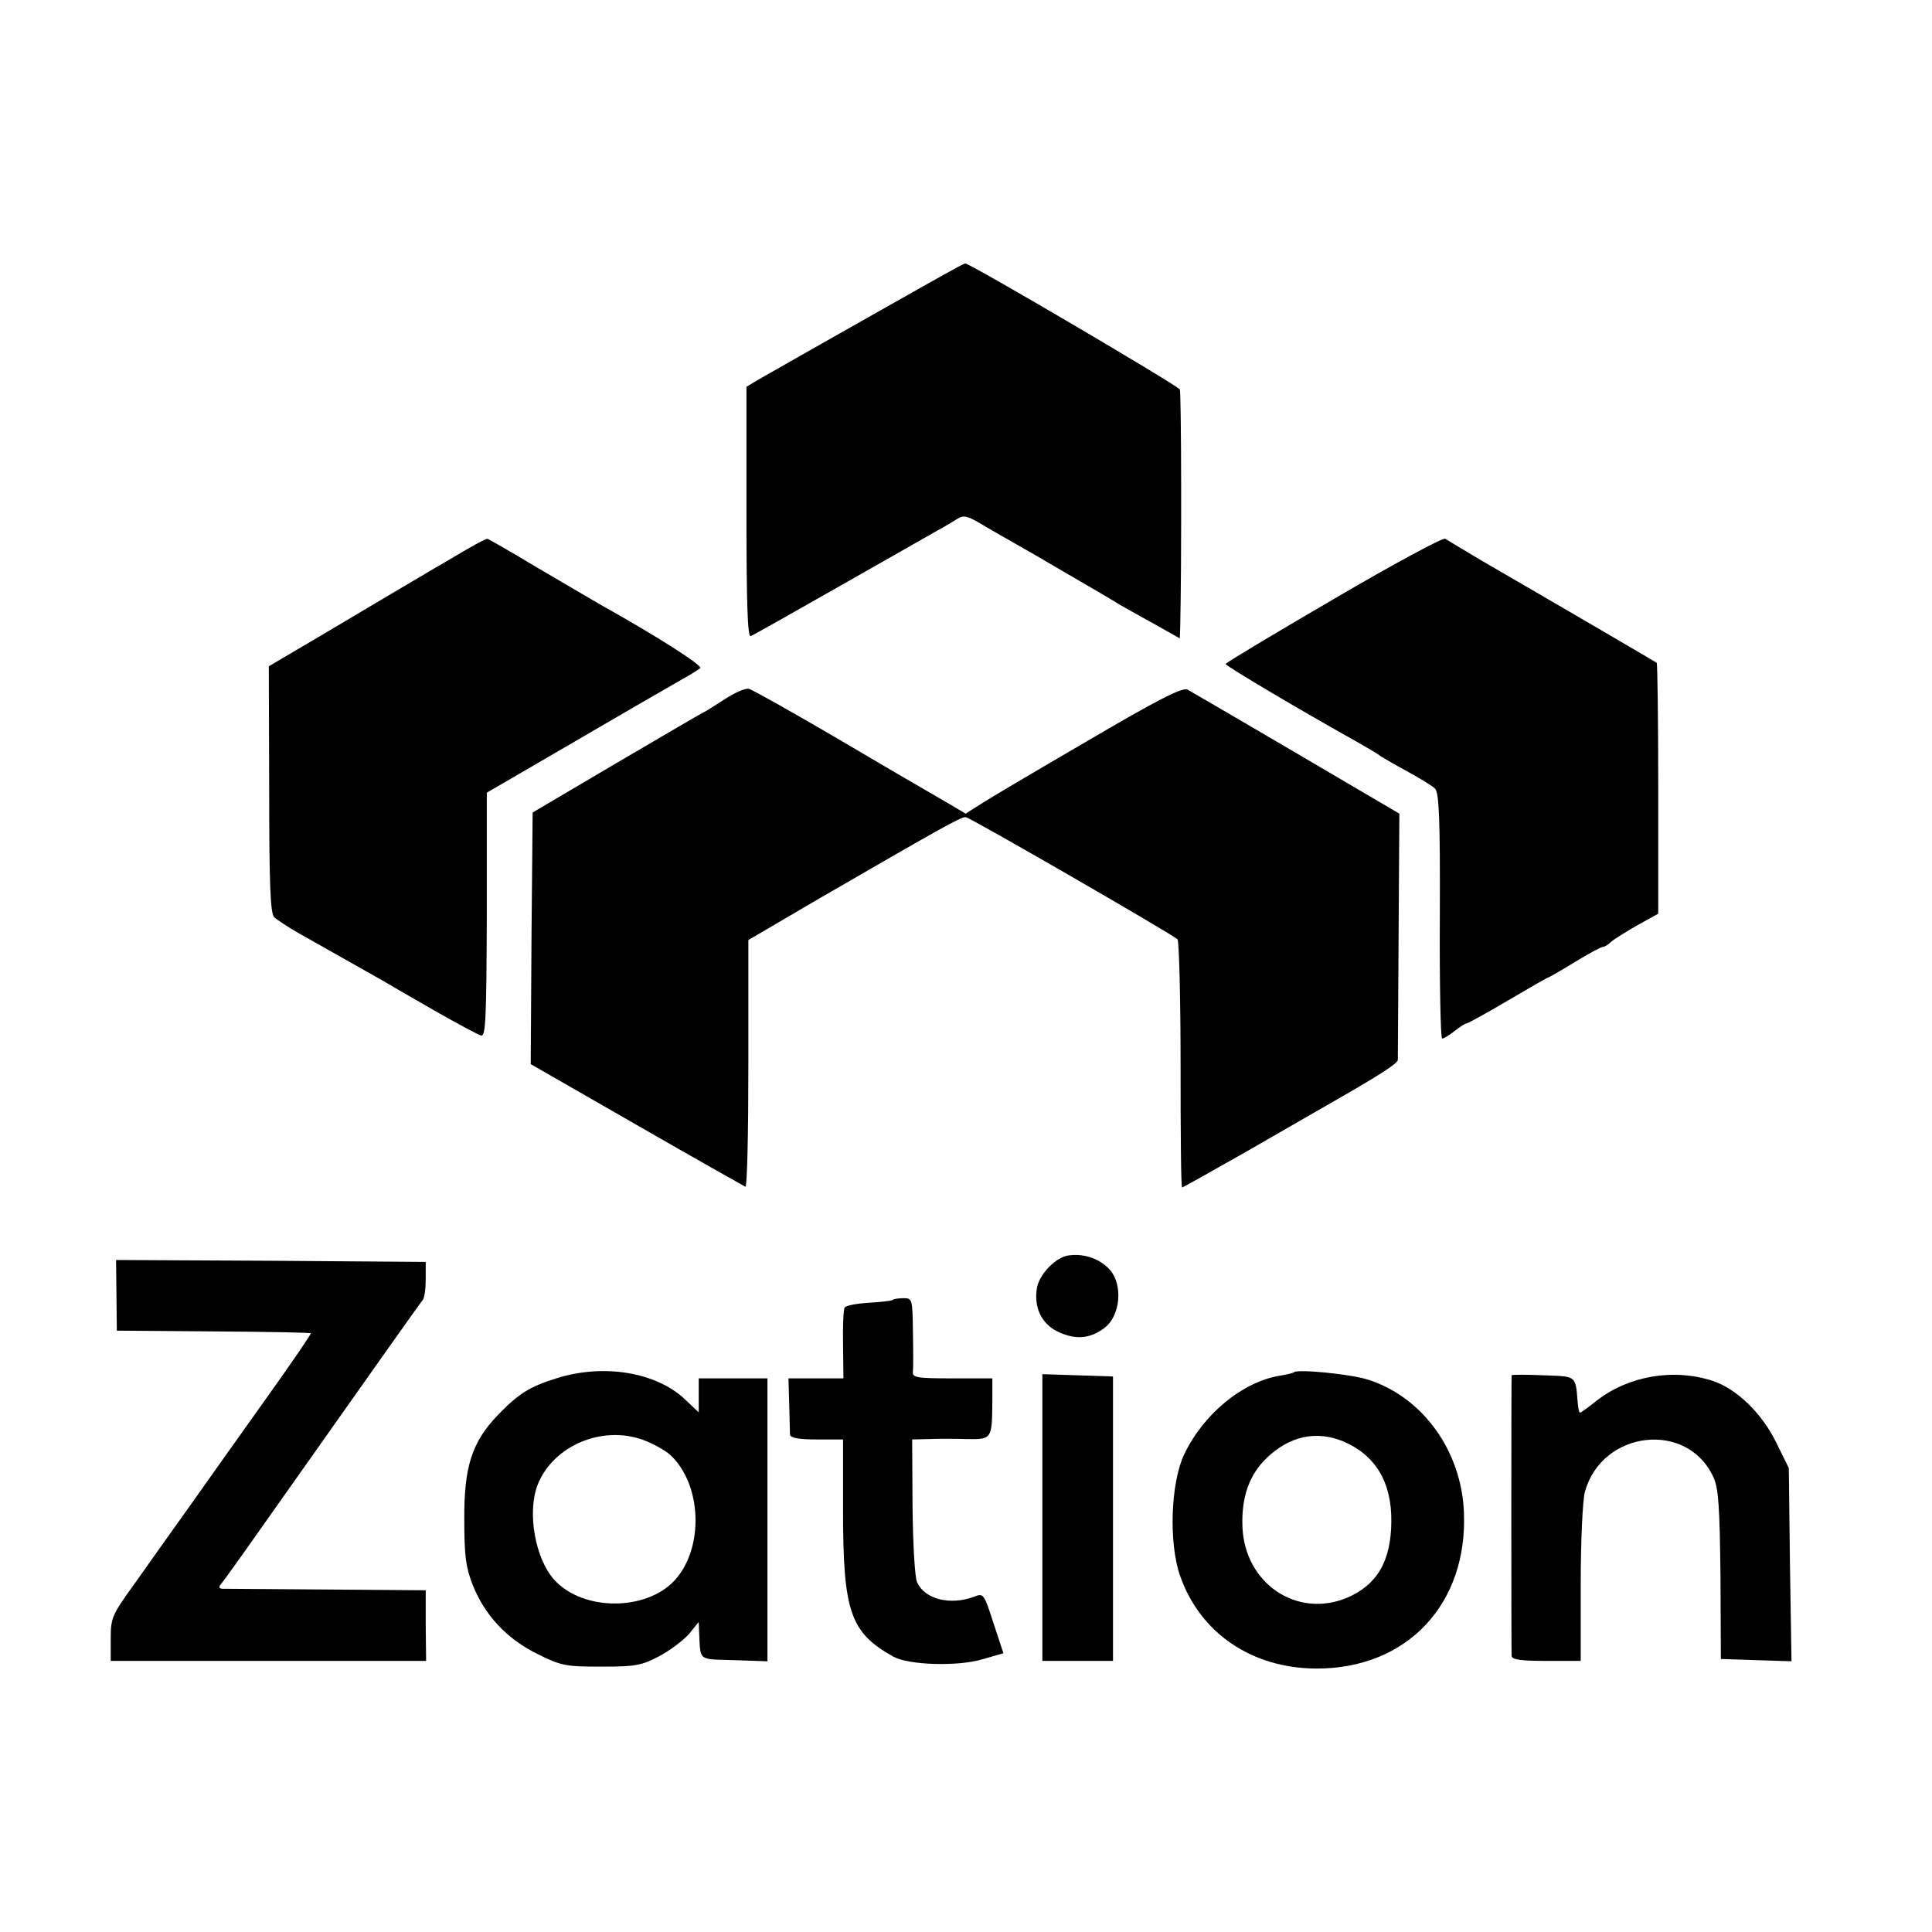 <?xml version="1.0" standalone="no"?>
<!DOCTYPE svg PUBLIC "-//W3C//DTD SVG 20010904//EN"
 "http://www.w3.org/TR/2001/REC-SVG-20010904/DTD/svg10.dtd">
<svg version="1.0" xmlns="http://www.w3.org/2000/svg"
 width="506pt" height="506pt" viewBox="0 0 506 506"
 preserveAspectRatio="xMidYMid meet">
<g transform="translate(0,506) scale(0.1,-0.1)"
fill="#000000" stroke="none">
<path d="M2500 4356 c-29 -15 -470 -265 -515 -291 l-30 -18 0 -328 c0 -240 3
-328 11 -325 6 2 112 62 235 132 123 70 238 135 255 145 17 9 40 23 51 30 18
11 27 8 69 -17 27 -16 65 -38 85 -49 20 -11 82 -47 138 -80 57 -33 117 -68
134 -79 18 -10 60 -34 95 -53 l62 -35 1 29 c4 164 3 616 -1 623 -8 12 -549
330 -562 330 -1 0 -14 -6 -28 -14z"/>
<path d="M3493 3491 c-156 -91 -283 -167 -283 -170 0 -5 190 -118 344 -204 28
-16 56 -32 61 -37 6 -4 37 -22 70 -40 33 -18 66 -38 73 -45 11 -10 14 -77 13
-334 -1 -176 2 -321 6 -321 5 0 19 9 33 20 14 11 28 20 32 20 3 0 52 27 108
60 56 33 103 60 105 60 2 0 33 18 69 40 36 22 69 40 74 40 4 0 13 5 20 12 7 7
38 26 69 44 l56 31 0 327 c0 179 -2 328 -4 330 -4 3 -209 123 -459 268 -47 28
-89 53 -95 57 -5 4 -137 -67 -292 -158z"/>
<path d="M1260 3642 c-9 -4 -69 -39 -135 -78 -66 -39 -188 -111 -270 -160
l-151 -89 1 -322 c0 -245 3 -325 13 -335 6 -6 36 -26 66 -43 50 -28 127 -72
216 -122 19 -11 82 -48 140 -81 58 -33 112 -62 120 -64 12 -3 14 42 15 317 l0
319 105 61 c257 150 368 214 405 235 22 12 44 26 49 30 7 7 -114 84 -259 165
-22 13 -98 57 -169 99 -70 42 -129 76 -130 75 0 0 -8 -3 -16 -7z"/>
<path d="M1900 3230 c-25 -16 -51 -33 -58 -36 -8 -4 -111 -64 -230 -134 l-217
-128 -3 -330 -2 -329 277 -159 c153 -88 281 -160 285 -162 5 -2 8 143 8 321
l0 325 186 109 c313 181 369 213 383 213 10 0 538 -305 555 -320 4 -4 8 -153
8 -329 0 -177 1 -321 4 -321 2 0 79 43 172 96 92 53 181 104 198 114 144 82
194 114 195 124 0 6 1 154 2 328 l2 317 -269 158 c-148 87 -277 162 -286 167
-14 6 -77 -26 -261 -134 -134 -78 -261 -153 -282 -167 l-38 -24 -37 22 c-20
12 -50 29 -67 39 -16 9 -124 72 -239 140 -115 67 -216 124 -225 126 -9 2 -36
-10 -61 -26z"/>
<path d="M2799 1772 c-33 -4 -76 -48 -83 -84 -9 -51 11 -94 53 -115 47 -23 87
-20 126 11 39 32 46 109 13 149 -25 29 -67 45 -109 39z"/>
<path d="M305 1668 l1 -93 253 -2 c139 -1 254 -3 255 -5 2 -1 -50 -77 -115
-168 -65 -91 -155 -218 -201 -283 -46 -64 -111 -156 -145 -204 -60 -83 -63
-90 -63 -145 l0 -58 413 0 413 0 -1 93 0 92 -260 2 c-143 1 -266 2 -273 2 -9
1 -10 4 -2 14 6 6 79 109 162 227 235 333 356 504 365 515 5 6 8 30 8 55 l0
45 -405 3 -406 2 1 -92z"/>
<path d="M2339 1656 c-2 -3 -31 -6 -63 -8 -32 -2 -61 -7 -64 -13 -3 -5 -5 -49
-4 -97 l1 -88 -72 0 -72 0 2 -67 c1 -38 2 -74 2 -80 1 -9 22 -13 70 -13 l69 0
0 -187 c0 -265 19 -319 132 -382 40 -22 168 -26 232 -7 l56 16 -26 79 c-25 77
-26 79 -51 69 -62 -23 -129 -7 -149 38 -6 11 -11 101 -12 198 l-1 176 43 1
c24 1 69 1 100 0 66 -1 66 0 67 97 l0 62 -105 0 c-94 0 -105 2 -103 18 1 9 1
56 0 105 -1 84 -2 87 -24 87 -13 0 -26 -2 -28 -4z"/>
<path d="M1457 1450 c-71 -22 -100 -41 -154 -97 -67 -70 -88 -135 -87 -273 0
-95 4 -125 22 -171 32 -80 90 -142 170 -181 62 -31 74 -33 167 -33 89 0 105 3
151 27 28 15 63 41 78 58 l26 32 1 -26 c4 -78 -5 -71 92 -74 l87 -3 0 371 0
370 -90 0 -90 0 0 -44 0 -45 -36 34 c-76 72 -215 94 -337 55z m299 -201 c83
-78 88 -244 11 -328 -75 -81 -240 -81 -315 1 -50 55 -72 176 -44 249 40 102
168 157 276 118 27 -10 59 -28 72 -40z"/>
<path d="M3389 1466 c-2 -2 -19 -6 -37 -9 -98 -16 -201 -101 -251 -207 -35
-75 -40 -230 -11 -315 52 -152 189 -245 359 -245 237 0 396 170 385 411 -7
160 -108 299 -249 345 -45 15 -187 29 -196 20z m129 -181 c84 -36 127 -106
126 -210 -1 -104 -37 -166 -117 -200 -131 -54 -267 38 -273 186 -3 78 18 137
64 181 60 57 129 72 200 43z"/>
<path d="M2730 1085 l0 -375 93 0 92 0 0 373 0 372 -93 3 -92 3 0 -376z"/>
<path d="M3959 1458 c-1 -4 -1 -720 0 -735 1 -10 26 -13 91 -13 l90 0 0 203
c0 111 5 219 11 240 45 162 270 187 337 37 13 -28 16 -80 18 -255 l1 -220 93
-3 92 -3 -4 253 -3 253 -33 67 c-38 77 -102 139 -165 161 -103 34 -222 14
-306 -52 -21 -17 -41 -31 -43 -31 -2 0 -5 12 -6 28 -6 70 -2 67 -90 70 -45 2
-82 2 -83 0z"/>
</g>
</svg>
